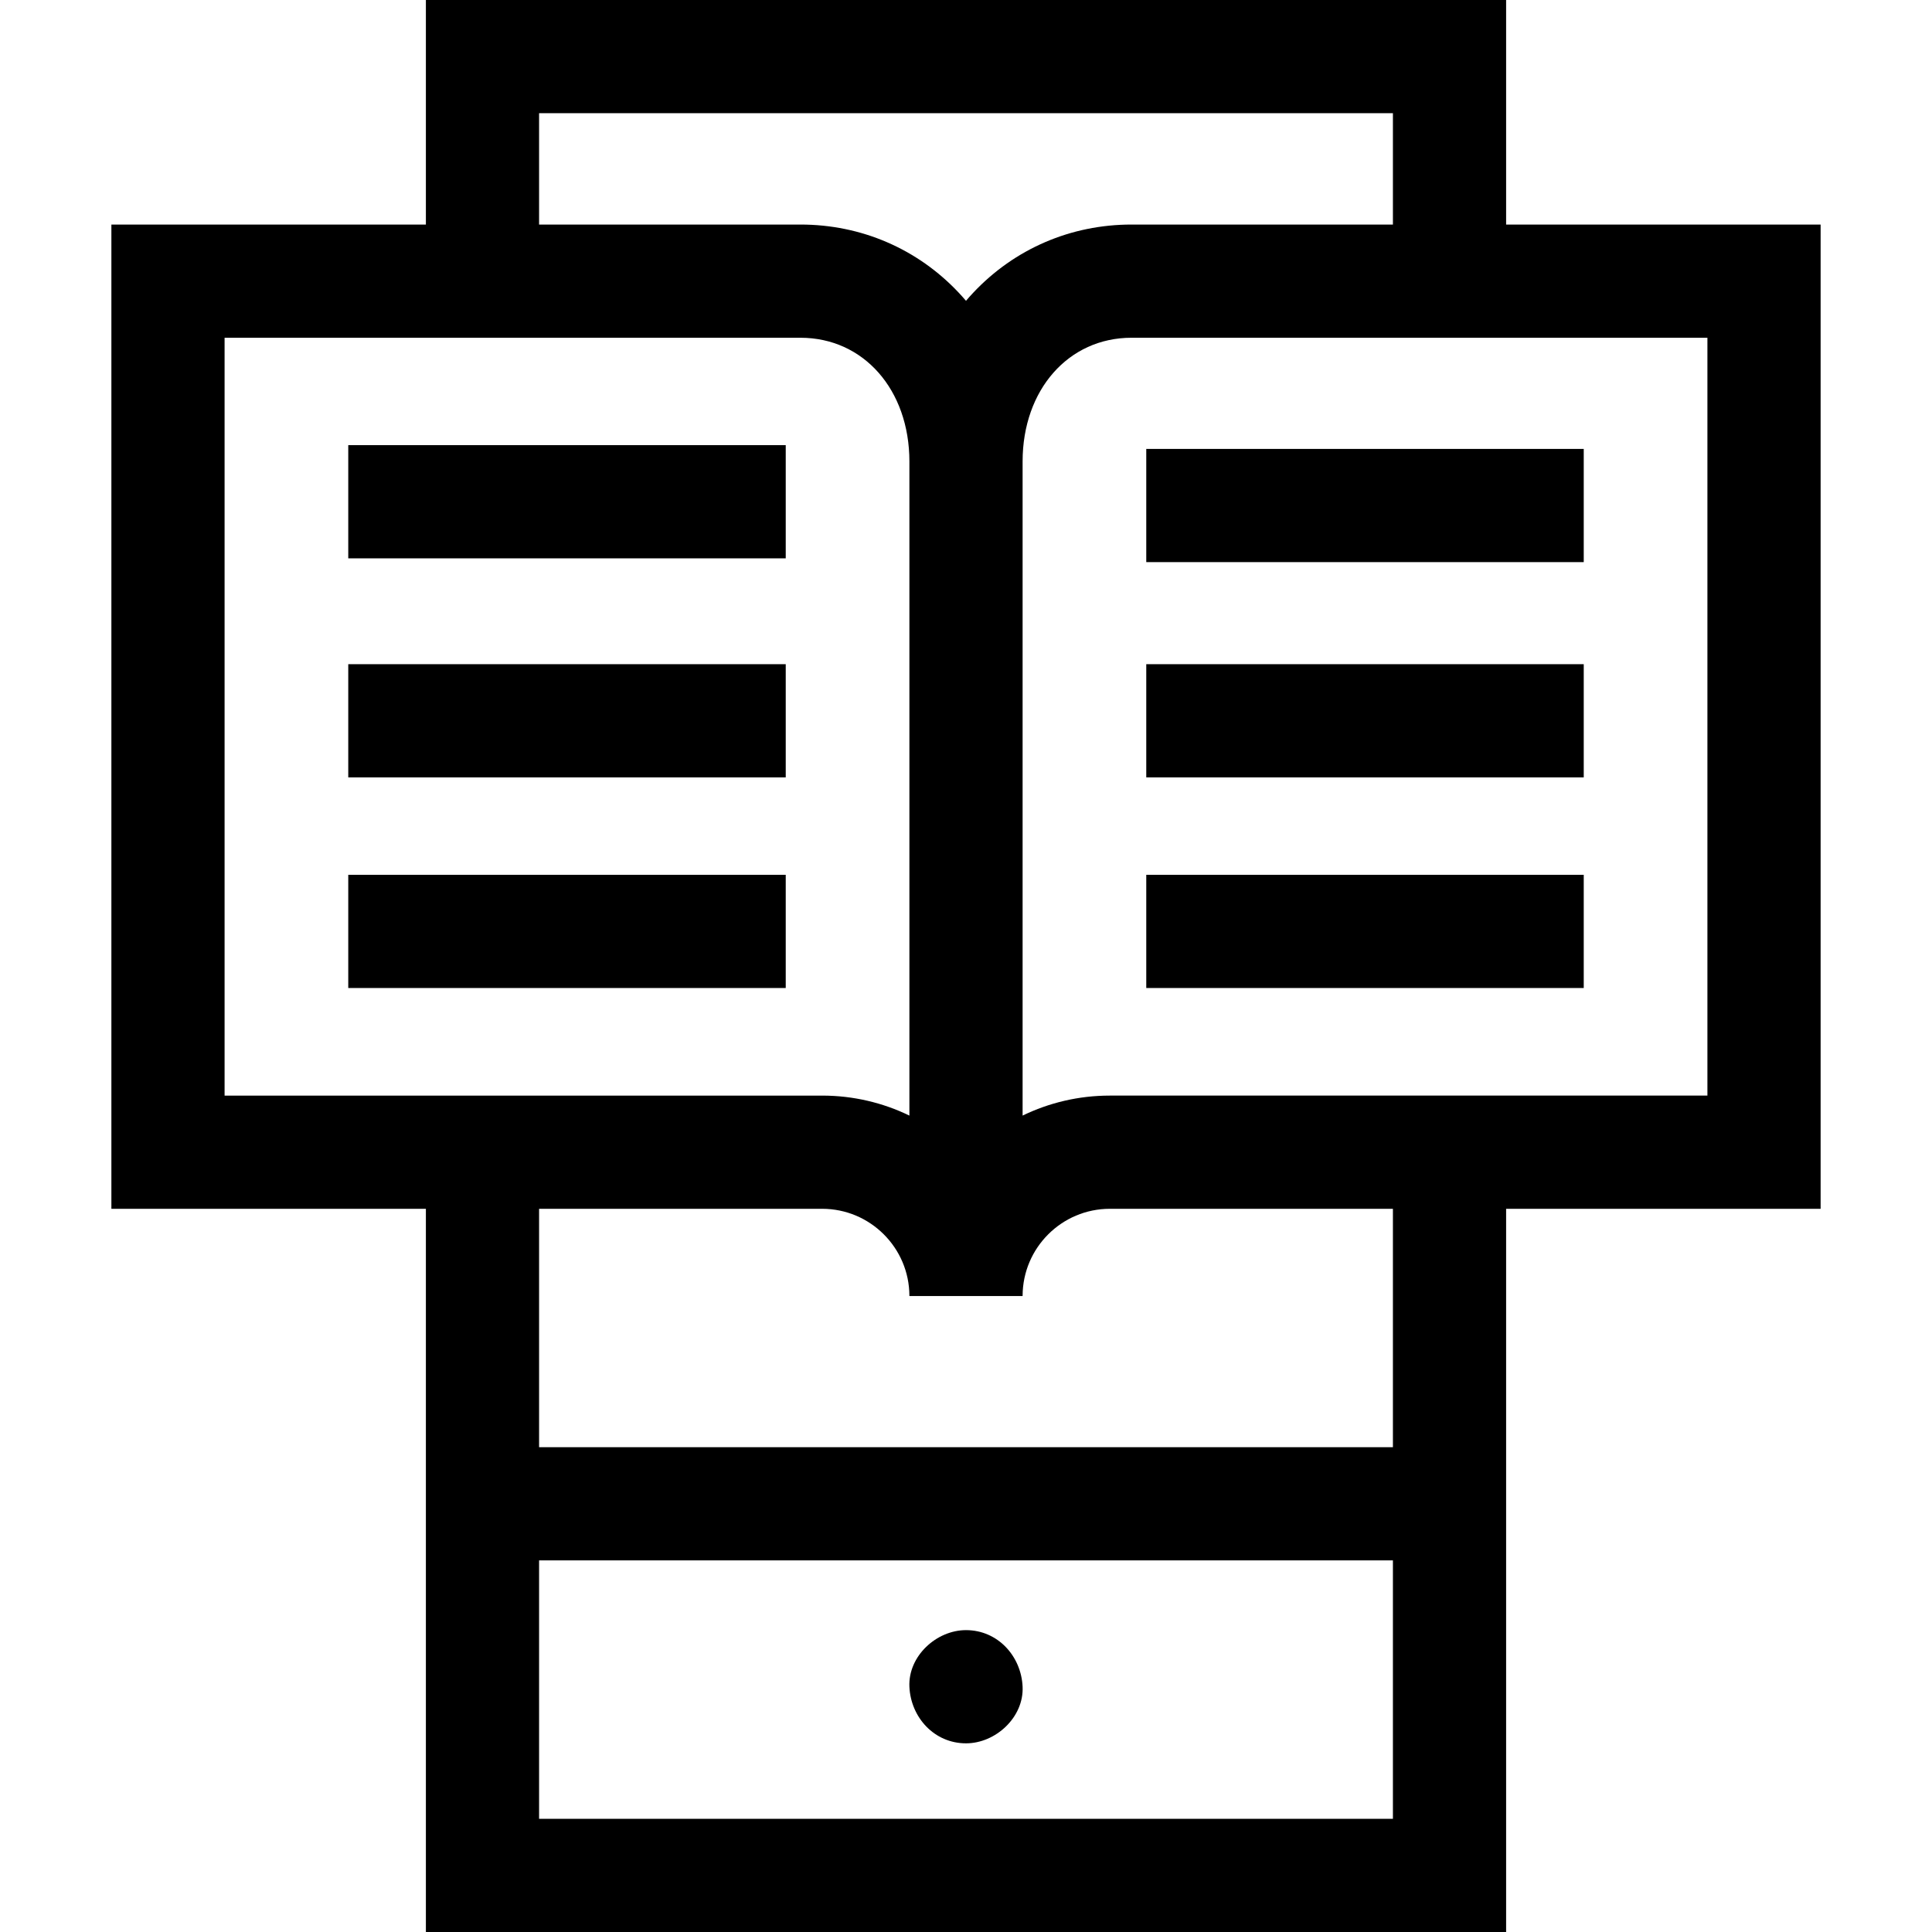 <svg id="Capa_1" enable-background="new 0 0 512 512" height="512" viewBox="0 0 512 512" width="512" xmlns="http://www.w3.org/2000/svg"><path d="m256 432.001c-7.846 0-15.363 6.899-15 15 .364 8.127 6.591 15 15 15 7.846 0 15.363-6.899 15-15-.364-8.127-6.591-15-15-15z"/><path d="m482.483 59.509h-83.346v-59.509h-286.274v59.509h-83.346v260.835h83.346v191.656h286.274v-191.656h83.346zm-339.62-29.509h226.274v29.509h-69.276c-16.08 0-30.973 6.413-41.937 18.058-.66.701-1.301 1.42-1.925 2.152-.624-.732-1.265-1.451-1.925-2.152-10.963-11.645-25.856-18.058-41.937-18.058h-69.276v-29.509zm-83.346 59.509h152.622c16.71 0 28.841 13.776 28.861 32.763 0 .016-.001.031-.001.047v173.323c-6.992-3.393-14.834-5.297-23.113-5.297h-158.369zm83.346 392.491v-68.481h226.274v68.481zm226.274-98.481h-226.274v-63.174h75.023c12.72 0 23.071 10.328 23.113 23.038v.077h.002 29.998.002v-.077c.042-12.71 10.393-23.038 23.113-23.038h75.023zm83.346-93.175h-158.369c-8.28 0-16.122 1.904-23.113 5.297v-173.323c0-.016-.001-.031-.001-.047.02-18.987 12.151-32.763 28.861-32.763h152.622z"/><path d="m92.292 117.968h115.935v30h-115.935z"/><path d="m92.292 176.017h115.935v30h-115.935z"/><path d="m92.292 231.833h115.935v30h-115.935z"/><path d="m303.773 118.968h115.935v30h-115.935z"/><path d="m303.773 176.017h115.935v30h-115.935z"/><path d="m303.773 231.833h115.935v30h-115.935z"/></svg>